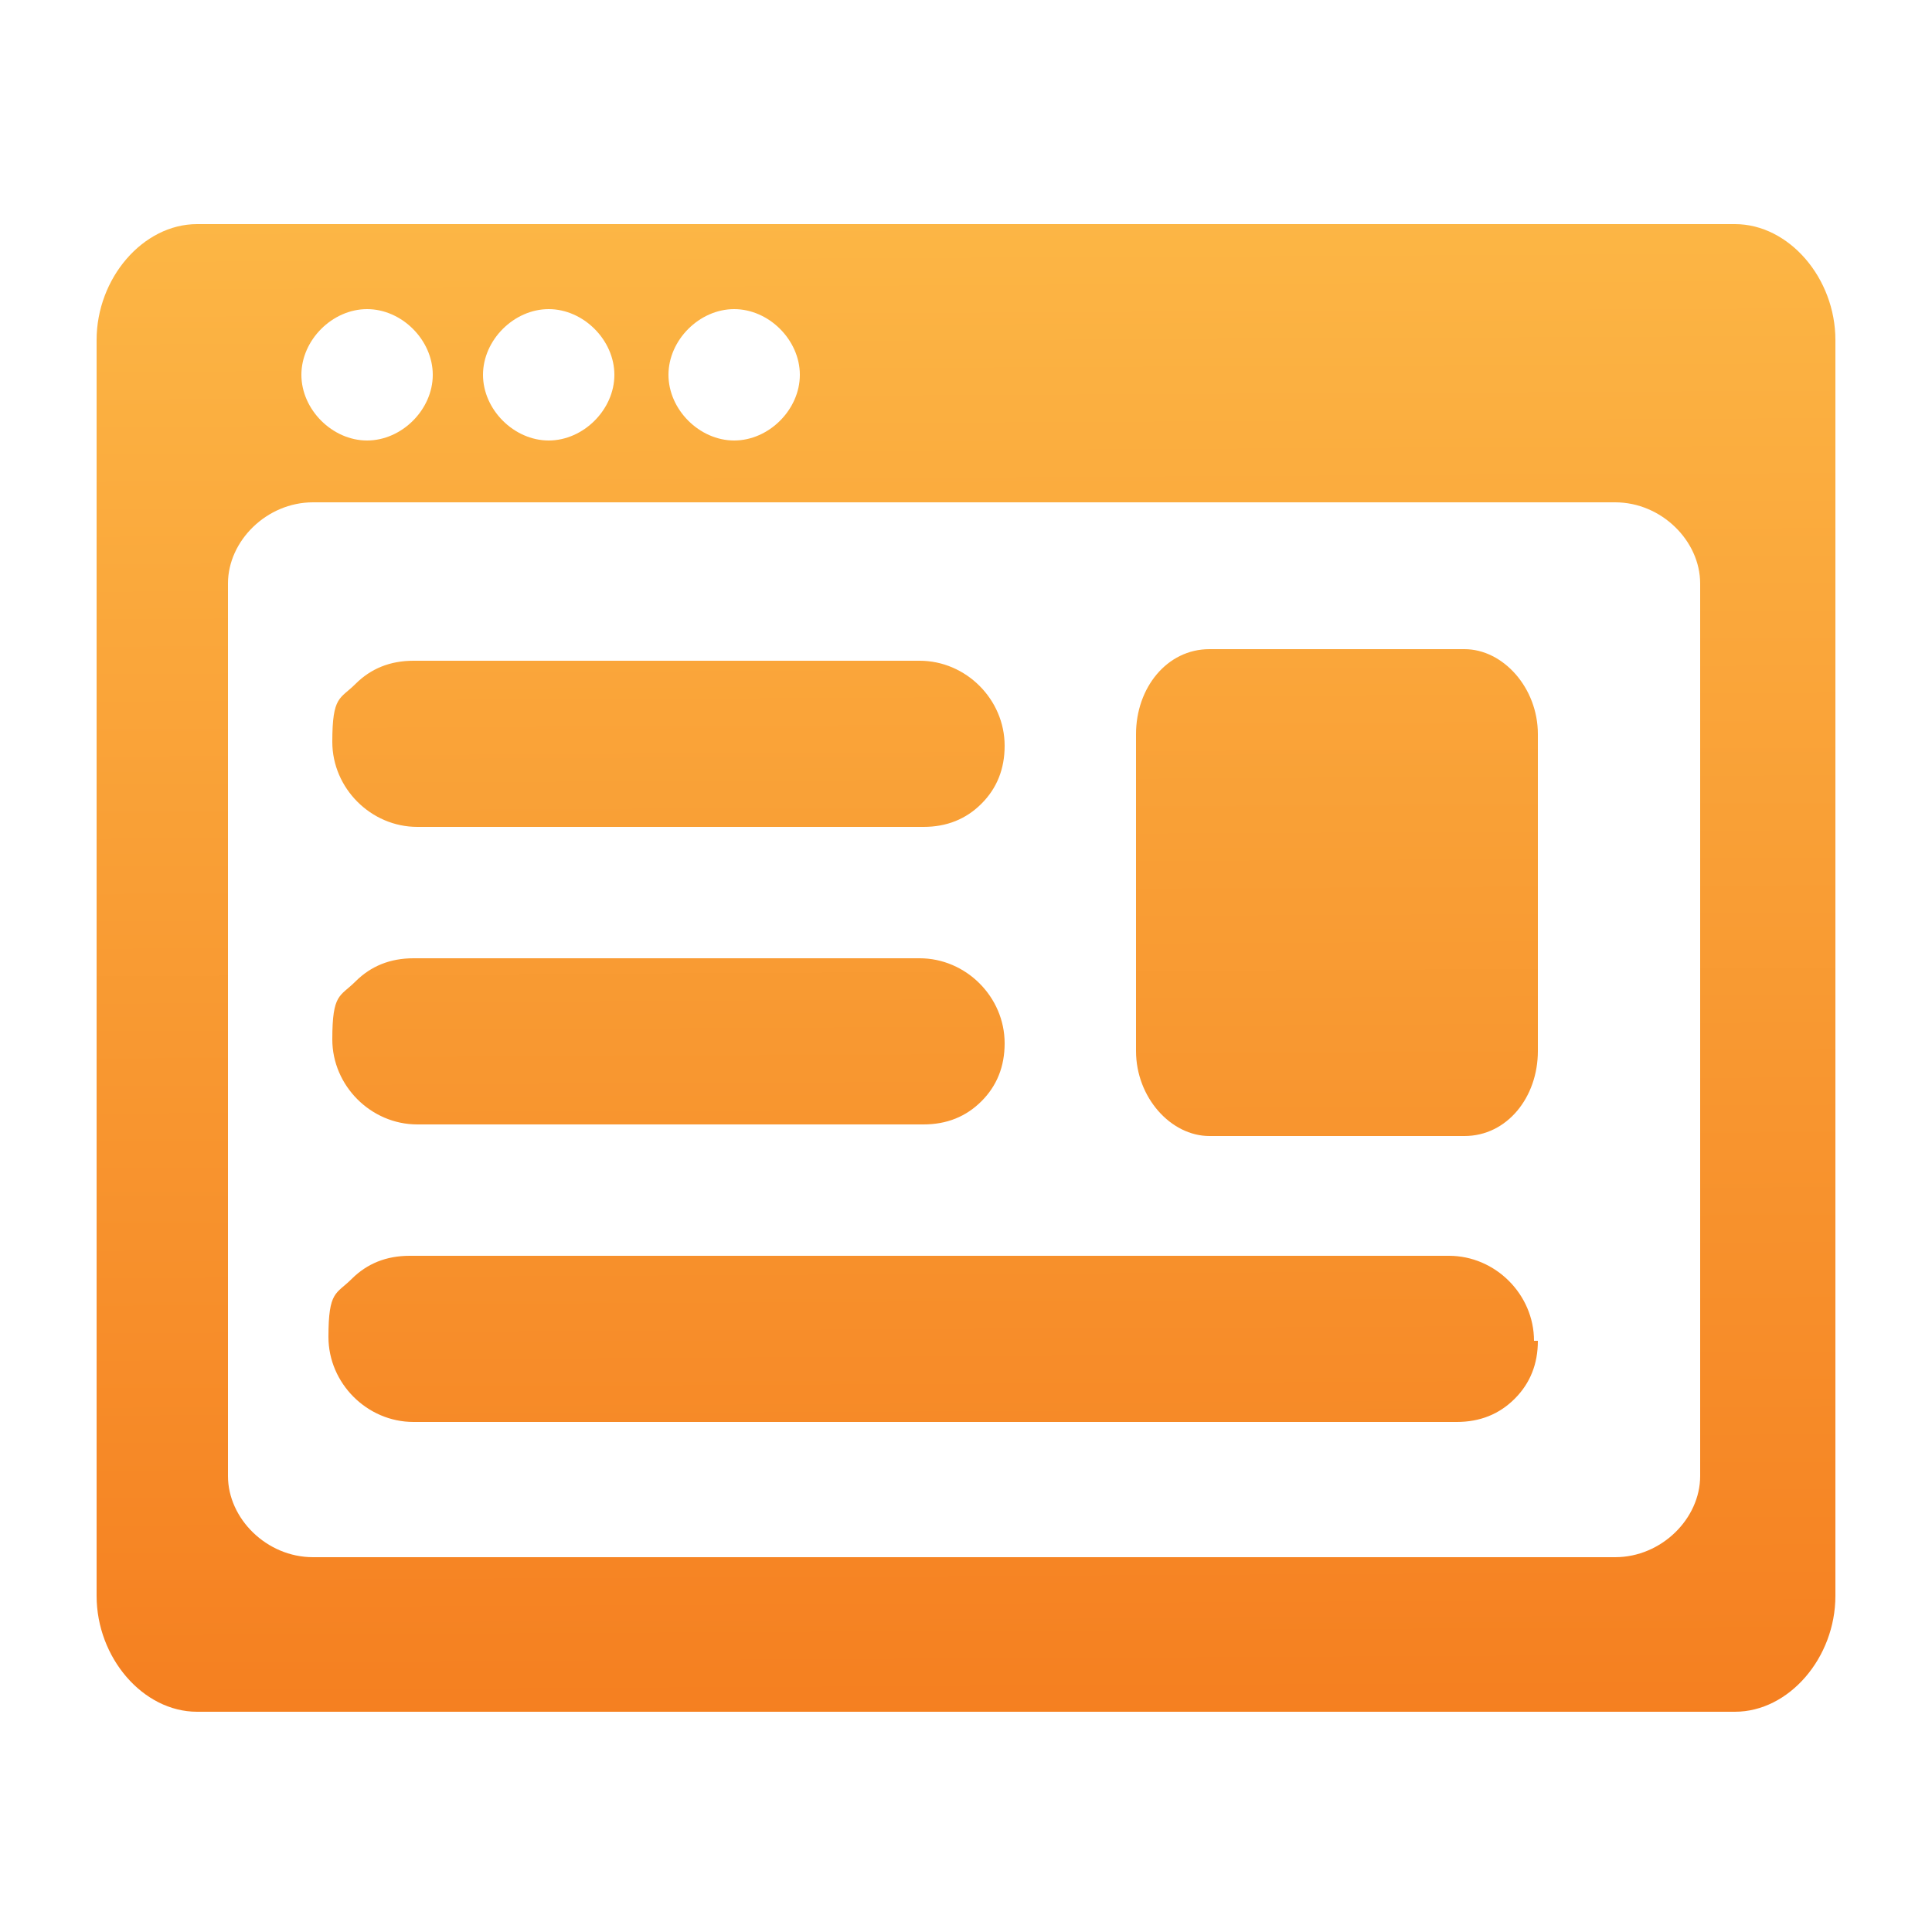 <?xml version="1.0" encoding="UTF-8"?>
<svg xmlns="http://www.w3.org/2000/svg" version="1.1" xmlns:xlink="http://www.w3.org/1999/xlink" viewBox="0 0 50 50">
  <defs>
    <linearGradient id="3A0376F2-B140-4227-83E3-3D2A2F362623" x1="24.9" y1="5.6" x2="25.1" y2="44.7" gradientUnits="userSpaceOnUse">
      <stop offset="0" stop-color="#fbb041"/>
      <stop offset="0" stop-color="#fcb645"/>
      <stop offset="1" stop-color="#f57f20"/>
    </linearGradient>
  </defs>
  <!-- Generator: Adobe Illustrator 28.7.1, SVG Export Plug-In . SVG Version: 1.2.0 Build 142)  -->
  <g>
    <g id="Layer_1">
      <path d="M44.9,5.8H5.1c-1.4,0-2.6,1.4-2.6,3v32.5c0,1.6,1.2,3,2.6,3h39.8c1.4,0,2.6-1.4,2.6-3V8.8c0-1.6-1.2-3-2.6-3ZM19,8c.9,0,1.7.8,1.7,1.7s-.8,1.7-1.7,1.7-1.7-.8-1.7-1.7.8-1.7,1.7-1.7ZM14.2,8c.9,0,1.7.8,1.7,1.7s-.8,1.7-1.7,1.7-1.7-.8-1.7-1.7.8-1.7,1.7-1.7ZM9.5,8c.9,0,1.7.8,1.7,1.7s-.8,1.7-1.7,1.7-1.7-.8-1.7-1.7.8-1.7,1.7-1.7ZM44,38.2c0,1.1-1,2.1-2.2,2.1H8.1c-1.2,0-2.2-1-2.2-2.1V15.1c0-1.1,1-2.1,2.2-2.1h33.7c1.2,0,2.2,1,2.2,2.1v23.1ZM39.8,19v8.2c0,1.2-.8,2.2-1.9,2.2h-6.6c-1,0-1.9-1-1.9-2.2v-8.2c0-1.2.8-2.2,1.9-2.2h6.6c1,0,1.9,1,1.9,2.2ZM26,19.3c0,.6-.2,1.1-.6,1.5-.4.4-.9.6-1.5.6h-13.1c-1.2,0-2.2-1-2.2-2.2s.2-1.1.6-1.5c.4-.4.9-.6,1.5-.6h13.1c1.2,0,2.2,1,2.2,2.2ZM26,27c0,.6-.2,1.1-.6,1.5-.4.4-.9.6-1.5.6h-13.1c-1.2,0-2.2-1-2.2-2.2s.2-1.1.6-1.5c.4-.4.9-.6,1.5-.6h13.1c1.2,0,2.2,1,2.2,2.2ZM39.8,34.7c0,.6-.2,1.1-.6,1.5-.4.4-.9.6-1.5.6H10.7c-1.2,0-2.2-1-2.2-2.2s.2-1.1.6-1.5c.4-.4.9-.6,1.5-.6h26.9c1.2,0,2.2,1,2.2,2.2Z" fill="url(#3A0376F2-B140-4227-83E3-3D2A2F362623)"/>
    </g>
  </g>
</svg>